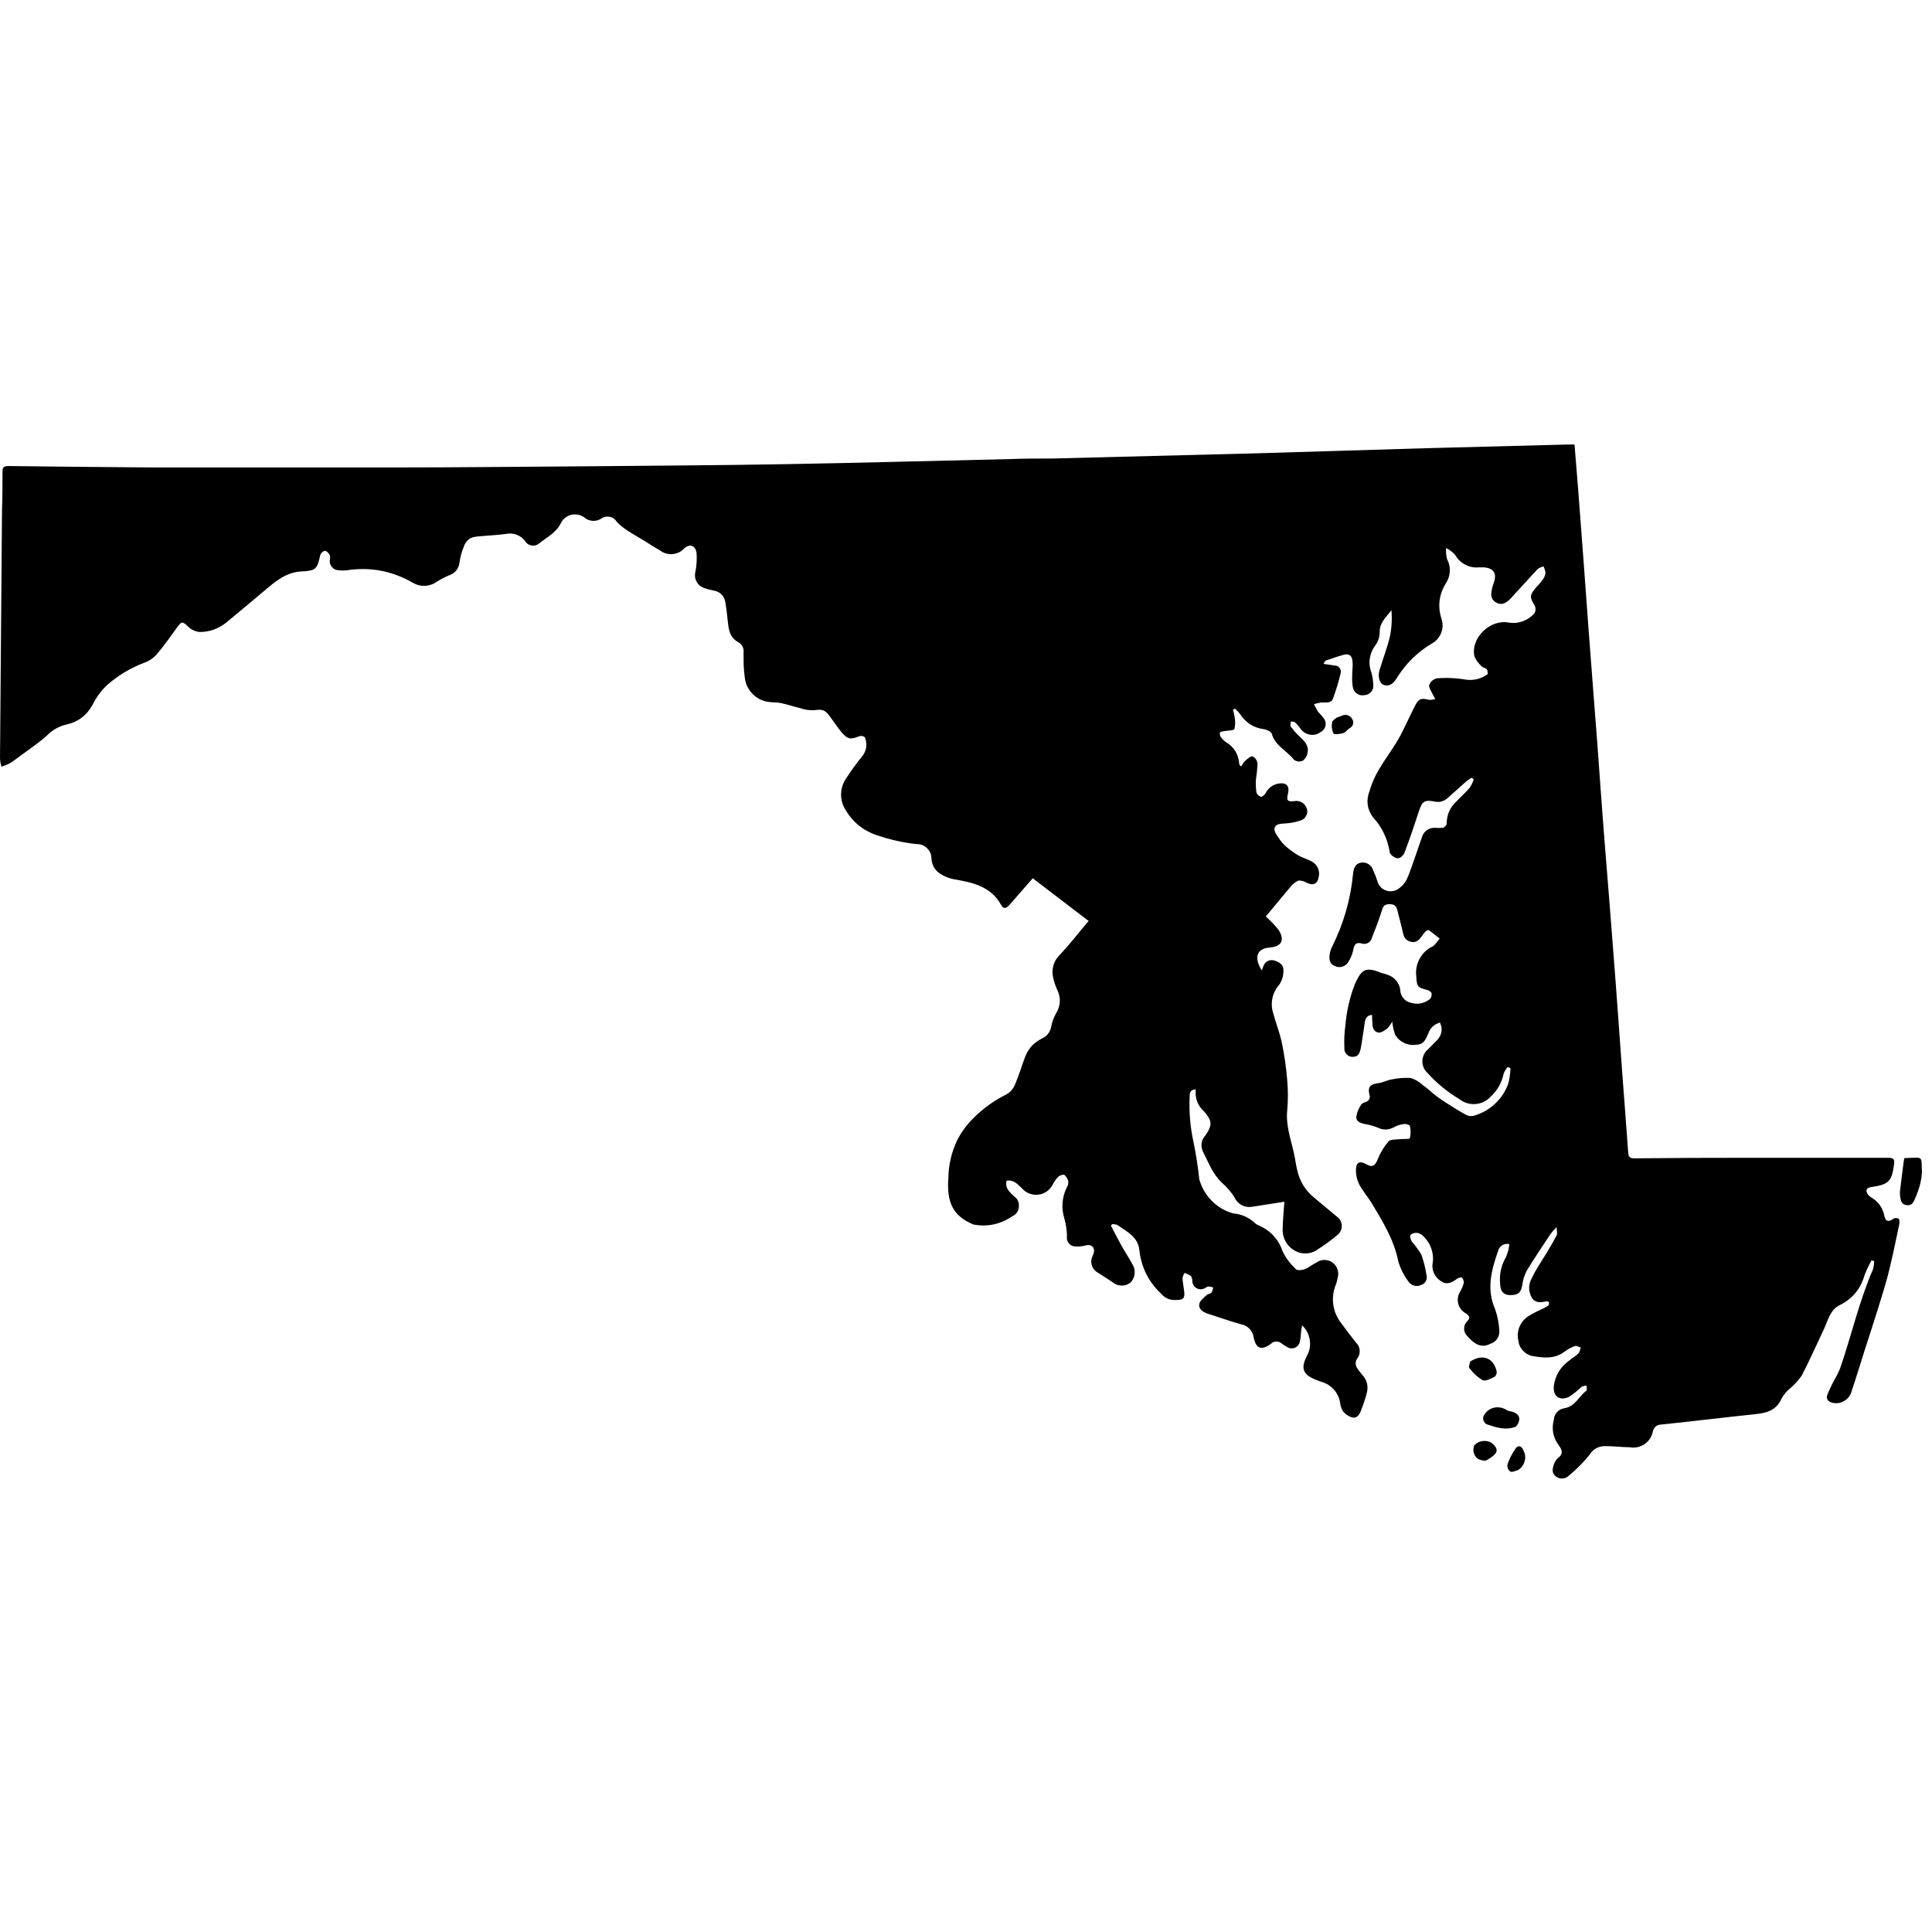<svg xmlns="http://www.w3.org/2000/svg" xmlns:xlink="http://www.w3.org/1999/xlink" width="150" zoomAndPan="magnify" viewBox="0 0 112.5 112.5" height="150" preserveAspectRatio="xMidYMid meet" version="1.0"><defs><clipPath id="65c676a0c2"><path d="M 0 25.762 L 111 25.762 L 111 86.242 L 0 86.242 Z M 0 25.762 " clip-rule="nonzero"/></clipPath></defs><g clip-path="url(#65c676a0c2)"><path fill="#000000" d="M 110.176 71.02 C 109.895 71.184 109.789 71.059 109.727 70.805 C 109.629 70.32 109.367 69.957 108.941 69.711 C 108.867 69.668 108.809 69.613 108.762 69.543 C 108.609 69.324 108.68 69.168 108.949 69.125 C 109.988 68.973 110.156 68.801 110.293 67.785 C 110.336 67.48 110.23 67.418 109.953 67.418 C 107.199 67.418 104.445 67.418 101.691 67.418 C 99.535 67.418 97.375 67.426 95.215 67.449 C 95.004 67.449 94.832 67.449 94.812 67.145 C 94.699 65.559 94.574 63.977 94.457 62.395 C 94.328 60.652 94.211 58.914 94.078 57.18 C 93.855 54.27 93.629 51.359 93.391 48.457 C 93.254 46.723 93.137 44.98 93.008 43.242 C 92.848 41.141 92.68 39.035 92.523 36.93 C 92.422 35.547 92.324 34.164 92.219 32.781 C 92.109 31.316 92 29.848 91.887 28.387 C 91.82 27.559 91.75 26.734 91.684 25.883 C 91.539 25.883 91.422 25.883 91.309 25.883 C 88.559 25.953 85.809 26.027 83.059 26.098 C 79.77 26.191 76.484 26.305 73.207 26.395 C 69.238 26.5 65.266 26.602 61.293 26.699 C 60.488 26.699 59.676 26.699 58.871 26.73 C 54.508 26.828 50.141 26.953 45.777 27.027 C 41.746 27.102 37.719 27.113 33.711 27.156 C 30.207 27.176 26.707 27.219 23.207 27.219 C 20.23 27.219 17.254 27.219 14.254 27.219 C 12.441 27.219 10.621 27.219 8.809 27.219 C 6.035 27.199 3.258 27.172 0.48 27.137 C 0.234 27.137 0.145 27.211 0.145 27.457 C 0.145 28.191 0.145 28.934 0.117 29.664 C 0.082 34.5 0.043 39.344 0 44.195 C 0.012 44.348 0.039 44.496 0.082 44.645 C 0.242 44.594 0.402 44.531 0.555 44.457 C 0.789 44.312 1.004 44.148 1.223 43.984 C 1.73 43.605 2.27 43.254 2.734 42.828 C 3.039 42.516 3.402 42.309 3.824 42.199 C 4.527 42.055 5.051 41.664 5.395 41.031 C 5.605 40.605 5.883 40.227 6.227 39.898 C 6.863 39.34 7.578 38.906 8.371 38.602 C 8.668 38.5 8.922 38.336 9.129 38.098 C 9.574 37.582 9.957 37.016 10.363 36.465 C 10.578 36.172 10.648 36.195 10.93 36.465 C 11.121 36.66 11.352 36.77 11.621 36.801 C 12.199 36.801 12.715 36.617 13.168 36.258 C 13.902 35.656 14.625 35.043 15.352 34.434 C 16.004 33.887 16.633 33.312 17.59 33.273 C 18.379 33.238 18.484 33.125 18.645 32.328 C 18.691 32.199 18.781 32.113 18.914 32.074 C 19.012 32.074 19.137 32.207 19.203 32.316 C 19.23 32.422 19.23 32.523 19.203 32.629 C 19.191 32.777 19.23 32.906 19.328 33.02 C 19.426 33.133 19.547 33.195 19.695 33.203 C 19.871 33.227 20.047 33.227 20.227 33.203 C 21.578 33.004 22.848 33.246 24.035 33.934 C 24.445 34.164 24.859 34.176 25.285 33.969 C 25.543 33.797 25.816 33.645 26.102 33.52 C 26.492 33.398 26.711 33.133 26.762 32.727 C 26.805 32.418 26.887 32.121 27.008 31.832 C 27.129 31.473 27.379 31.277 27.754 31.246 C 28.32 31.184 28.887 31.168 29.445 31.094 C 29.66 31.043 29.867 31.059 30.07 31.133 C 30.277 31.207 30.445 31.332 30.574 31.504 C 30.656 31.645 30.777 31.73 30.934 31.762 C 31.09 31.793 31.234 31.762 31.363 31.668 C 31.809 31.301 32.371 31.043 32.652 30.477 C 32.711 30.352 32.793 30.25 32.898 30.16 C 33.004 30.074 33.121 30.016 33.254 29.98 C 33.387 29.949 33.52 29.945 33.656 29.969 C 33.789 29.996 33.91 30.047 34.02 30.125 C 34.16 30.25 34.324 30.316 34.508 30.328 C 34.691 30.34 34.859 30.297 35.016 30.195 C 35.164 30.09 35.324 30.059 35.504 30.094 C 35.68 30.129 35.816 30.227 35.91 30.379 C 36.094 30.574 36.305 30.746 36.531 30.891 C 36.855 31.105 37.195 31.289 37.527 31.496 C 37.859 31.703 38.105 31.867 38.422 32.043 C 38.637 32.211 38.875 32.281 39.145 32.266 C 39.414 32.246 39.645 32.141 39.832 31.945 C 40.164 31.633 40.508 31.758 40.562 32.219 C 40.586 32.594 40.562 32.965 40.484 33.332 C 40.445 33.52 40.469 33.699 40.559 33.867 C 40.652 34.039 40.785 34.156 40.965 34.227 C 41.152 34.297 41.344 34.348 41.543 34.387 C 41.711 34.406 41.859 34.477 41.988 34.594 C 42.113 34.707 42.195 34.852 42.227 35.02 C 42.293 35.391 42.336 35.766 42.375 36.145 C 42.43 36.633 42.469 37.109 42.98 37.387 C 43.219 37.527 43.328 37.738 43.297 38.016 C 43.297 38.488 43.297 38.965 43.367 39.434 C 43.402 39.797 43.547 40.113 43.797 40.379 C 44.047 40.645 44.352 40.809 44.711 40.867 C 44.965 40.91 45.234 40.887 45.484 40.941 C 45.871 41.023 46.246 41.156 46.633 41.246 C 46.883 41.332 47.141 41.367 47.406 41.355 C 47.895 41.293 48.039 41.324 48.336 41.734 C 48.551 42.031 48.758 42.336 48.996 42.629 C 49.352 43.051 49.527 43.078 50.047 42.867 C 50.164 42.836 50.27 42.855 50.363 42.934 C 50.508 43.312 50.469 43.668 50.238 44 C 49.887 44.43 49.559 44.875 49.258 45.344 C 49.082 45.605 48.988 45.898 48.977 46.215 C 48.965 46.535 49.043 46.832 49.203 47.105 C 49.621 47.84 50.23 48.348 51.031 48.625 C 51.793 48.887 52.57 49.066 53.367 49.152 C 53.609 49.145 53.812 49.223 53.984 49.391 C 54.156 49.559 54.238 49.762 54.238 50.004 C 54.27 50.414 54.465 50.719 54.824 50.926 C 55.051 51.055 55.289 51.148 55.543 51.199 C 56.648 51.387 57.711 51.613 58.312 52.723 C 58.445 52.969 58.637 52.867 58.793 52.68 C 59.242 52.172 59.664 51.676 60.137 51.141 L 63.391 53.629 C 62.812 54.309 62.301 54.973 61.746 55.566 C 61.395 55.898 61.246 56.301 61.297 56.781 C 61.344 57.059 61.426 57.328 61.539 57.586 C 61.793 58.082 61.77 58.566 61.477 59.039 C 61.348 59.27 61.262 59.516 61.215 59.773 C 61.152 60.098 60.973 60.332 60.676 60.473 C 60.215 60.695 59.895 61.039 59.703 61.512 C 59.5 62.043 59.344 62.59 59.121 63.109 C 59.023 63.371 58.855 63.574 58.617 63.719 C 57.855 64.094 57.18 64.59 56.594 65.199 C 56.246 65.555 55.961 65.953 55.738 66.395 C 55.406 67.09 55.234 67.824 55.223 68.594 C 55.109 70.055 55.531 70.832 56.691 71.305 C 57.5 71.453 58.246 71.293 58.93 70.832 C 59.172 70.723 59.309 70.535 59.328 70.27 C 59.352 70.004 59.254 69.793 59.031 69.645 C 58.789 69.414 58.5 69.168 58.617 68.75 C 59.062 68.688 59.254 68.973 59.512 69.199 C 59.629 69.336 59.773 69.438 59.941 69.5 C 60.113 69.566 60.285 69.59 60.465 69.566 C 60.645 69.543 60.809 69.48 60.957 69.375 C 61.105 69.27 61.219 69.137 61.301 68.973 C 61.383 68.809 61.488 68.66 61.617 68.527 C 61.707 68.445 61.91 68.371 61.98 68.414 C 62.102 68.52 62.176 68.652 62.207 68.809 C 62.215 68.93 62.184 69.043 62.117 69.145 C 61.832 69.738 61.789 70.348 61.984 70.977 C 62.074 71.305 62.125 71.645 62.129 71.988 C 62.102 72.141 62.141 72.281 62.242 72.402 C 62.344 72.52 62.473 72.582 62.629 72.582 C 62.844 72.594 63.051 72.57 63.254 72.512 C 63.547 72.449 63.75 72.621 63.699 72.918 C 63.672 73.008 63.641 73.098 63.602 73.184 C 63.527 73.355 63.523 73.527 63.586 73.707 C 63.648 73.883 63.762 74.016 63.926 74.105 L 64.762 74.645 C 64.914 74.781 65.09 74.852 65.293 74.859 C 65.496 74.867 65.676 74.805 65.836 74.676 C 65.977 74.531 66.055 74.355 66.07 74.152 C 66.09 73.949 66.039 73.762 65.926 73.594 C 65.73 73.23 65.5 72.887 65.297 72.523 C 65.098 72.16 64.887 71.75 64.684 71.359 L 64.773 71.281 C 64.879 71.277 64.977 71.297 65.07 71.336 C 65.625 71.719 66.289 72.039 66.348 72.824 C 66.465 73.812 66.887 74.648 67.613 75.332 C 67.832 75.59 68.113 75.715 68.453 75.699 C 68.93 75.699 69.012 75.605 68.945 75.121 C 68.914 74.883 68.867 74.672 68.859 74.414 C 68.879 74.309 68.918 74.215 68.977 74.125 C 69.109 74.168 69.234 74.227 69.352 74.305 C 69.406 74.398 69.434 74.5 69.43 74.609 C 69.434 74.691 69.457 74.766 69.496 74.836 C 69.539 74.906 69.594 74.965 69.664 75.004 C 69.734 75.047 69.812 75.07 69.891 75.074 C 69.973 75.078 70.051 75.062 70.125 75.027 C 70.199 75 70.27 74.922 70.344 74.914 C 70.445 74.918 70.543 74.934 70.641 74.965 C 70.629 75.07 70.602 75.168 70.551 75.262 C 70.477 75.344 70.324 75.348 70.246 75.426 C 70.09 75.582 69.859 75.746 69.832 75.941 C 69.789 76.219 70.027 76.387 70.281 76.48 C 70.945 76.691 71.602 76.93 72.27 77.113 C 72.461 77.148 72.621 77.234 72.758 77.375 C 72.891 77.516 72.973 77.68 73 77.875 C 73.133 78.551 73.473 78.656 74.023 78.234 C 74.109 78.156 74.211 78.117 74.328 78.117 C 74.445 78.117 74.547 78.156 74.633 78.234 C 74.727 78.309 74.828 78.371 74.934 78.426 C 75 78.473 75.074 78.5 75.156 78.512 C 75.238 78.52 75.32 78.508 75.395 78.48 C 75.473 78.449 75.539 78.402 75.59 78.336 C 75.645 78.273 75.676 78.199 75.691 78.121 C 75.73 77.945 75.75 77.773 75.758 77.598 C 75.758 77.465 75.797 77.336 75.824 77.176 C 76.047 77.387 76.191 77.645 76.254 77.949 C 76.316 78.254 76.285 78.547 76.164 78.832 C 75.691 79.695 75.836 80.066 76.777 80.402 L 76.977 80.473 C 77.25 80.555 77.484 80.703 77.672 80.914 C 77.863 81.129 77.98 81.375 78.031 81.656 C 78.047 81.848 78.105 82.027 78.211 82.188 C 78.348 82.359 78.523 82.473 78.734 82.539 C 78.988 82.602 79.148 82.406 79.234 82.176 C 79.367 81.844 79.48 81.512 79.574 81.168 C 79.699 80.742 79.613 80.367 79.309 80.039 C 79.215 79.934 79.129 79.82 79.051 79.699 C 78.977 79.609 78.941 79.504 78.941 79.387 C 78.941 79.273 78.977 79.168 79.051 79.078 C 79.148 78.938 79.188 78.785 79.172 78.613 C 79.156 78.445 79.086 78.301 78.965 78.184 C 78.672 77.816 78.379 77.438 78.105 77.055 C 77.848 76.73 77.691 76.367 77.637 75.957 C 77.582 75.547 77.637 75.156 77.797 74.777 C 77.84 74.652 77.875 74.523 77.895 74.395 C 77.941 74.234 77.938 74.07 77.883 73.914 C 77.828 73.754 77.734 73.625 77.598 73.523 C 77.461 73.422 77.312 73.371 77.141 73.367 C 76.973 73.363 76.82 73.406 76.68 73.5 C 76.438 73.621 76.23 73.805 75.973 73.902 C 75.82 73.965 75.523 73.996 75.461 73.902 C 75.148 73.613 74.898 73.281 74.703 72.906 C 74.469 72.191 74.008 71.68 73.324 71.367 C 73.223 71.332 73.133 71.277 73.055 71.199 C 72.703 70.879 72.289 70.699 71.812 70.656 C 71.328 70.523 70.91 70.277 70.559 69.922 C 70.207 69.566 69.965 69.145 69.832 68.66 C 69.758 67.945 69.648 67.234 69.504 66.531 C 69.309 65.656 69.234 64.777 69.273 63.883 C 69.273 63.684 69.273 63.438 69.629 63.438 C 69.574 63.961 69.746 64.398 70.141 64.75 C 70.59 65.277 70.59 65.516 70.211 66.09 C 69.957 66.363 69.895 66.676 70.031 67.023 C 70.367 67.668 70.602 68.363 71.168 68.883 C 71.445 69.129 71.684 69.406 71.883 69.719 C 71.969 69.914 72.105 70.062 72.293 70.168 C 72.48 70.27 72.68 70.305 72.891 70.273 L 74.789 69.977 C 74.754 70.496 74.699 71.039 74.688 71.574 C 74.68 71.836 74.738 72.078 74.867 72.305 C 74.996 72.531 75.176 72.707 75.402 72.832 C 75.621 72.953 75.855 73.004 76.105 72.984 C 76.355 72.965 76.578 72.875 76.777 72.723 C 77.156 72.477 77.52 72.211 77.863 71.926 C 77.953 71.859 78.02 71.777 78.066 71.676 C 78.113 71.578 78.133 71.477 78.129 71.367 C 78.129 71.258 78.098 71.156 78.047 71.059 C 77.992 70.965 77.918 70.887 77.828 70.828 C 77.383 70.465 76.934 70.074 76.484 69.707 C 75.988 69.289 75.672 68.762 75.535 68.125 C 75.477 67.895 75.445 67.676 75.402 67.426 C 75.238 66.531 74.859 65.633 74.953 64.672 C 75.008 64.074 75.008 63.477 74.953 62.883 C 74.895 62.152 74.789 61.43 74.641 60.715 C 74.52 60.137 74.293 59.586 74.145 59.016 C 74.047 58.727 74.031 58.434 74.09 58.137 C 74.148 57.844 74.281 57.578 74.48 57.352 C 74.648 57.109 74.734 56.84 74.734 56.543 C 74.762 56.227 74.547 56.035 74.238 55.941 C 74.109 55.891 73.984 55.895 73.855 55.945 C 73.73 56 73.637 56.09 73.586 56.215 C 73.539 56.312 73.504 56.414 73.477 56.52 C 72.98 55.715 73.215 55.23 73.926 55.176 C 74.637 55.125 74.82 54.73 74.457 54.156 C 74.23 53.871 73.98 53.609 73.707 53.367 L 75.25 51.516 C 75.375 51.43 75.496 51.297 75.637 51.273 C 75.797 51.273 75.945 51.316 76.082 51.402 C 76.473 51.59 76.723 51.473 76.793 51.043 C 76.832 50.859 76.809 50.684 76.727 50.516 C 76.641 50.348 76.516 50.227 76.348 50.145 C 76.133 50.031 75.898 49.965 75.668 49.848 C 75.434 49.715 75.219 49.566 75.012 49.398 C 74.844 49.27 74.691 49.121 74.566 48.949 C 74.418 48.723 74.168 48.438 74.215 48.234 C 74.289 47.918 74.664 47.977 74.977 47.938 C 75.246 47.914 75.508 47.855 75.762 47.766 C 75.902 47.715 76.008 47.621 76.07 47.48 C 76.137 47.344 76.141 47.203 76.086 47.062 C 76.035 46.914 75.945 46.805 75.812 46.727 C 75.68 46.648 75.535 46.621 75.383 46.648 C 74.973 46.703 74.895 46.617 75 46.203 C 75.102 45.785 74.922 45.559 74.484 45.621 C 74.117 45.68 73.852 45.875 73.684 46.207 C 73.629 46.293 73.496 46.406 73.43 46.395 C 73.301 46.359 73.215 46.281 73.164 46.156 C 73.125 45.902 73.117 45.645 73.133 45.387 C 73.18 45.09 73.211 44.793 73.227 44.492 C 73.211 44.293 73.117 44.141 72.941 44.043 C 72.832 44.012 72.641 44.191 72.492 44.309 C 72.406 44.406 72.336 44.512 72.277 44.625 C 72.219 44.59 72.207 44.586 72.203 44.578 C 72.184 44.547 72.172 44.516 72.16 44.484 C 72.121 43.922 71.859 43.496 71.375 43.207 C 71.258 43.125 71.164 43.023 71.082 42.906 C 71.027 42.828 71.016 42.742 71.047 42.648 C 71.078 42.594 71.207 42.594 71.293 42.574 C 71.5 42.531 71.836 42.551 71.883 42.438 C 71.938 42.191 71.938 41.945 71.883 41.699 C 71.863 41.574 71.836 41.453 71.793 41.332 L 71.91 41.266 C 72.02 41.352 72.113 41.453 72.195 41.562 C 72.527 42.082 72.996 42.383 73.605 42.461 C 73.77 42.488 74.016 42.602 74.055 42.727 C 74.258 43.438 74.949 43.723 75.348 44.242 C 75.508 44.352 75.68 44.371 75.859 44.297 C 76.031 44.164 76.125 43.996 76.145 43.781 C 76.207 43.367 75.918 43.113 75.645 42.859 C 75.465 42.688 75.305 42.504 75.16 42.305 C 75.117 42.242 75.16 42.109 75.16 42.016 C 75.254 42.016 75.371 42.016 75.438 42.09 C 75.547 42.195 75.648 42.312 75.734 42.438 C 75.867 42.625 76.047 42.738 76.273 42.777 C 76.5 42.816 76.707 42.77 76.895 42.633 C 77.027 42.566 77.121 42.461 77.168 42.316 C 77.215 42.176 77.203 42.035 77.133 41.898 C 77.02 41.742 76.895 41.59 76.754 41.453 C 76.664 41.309 76.586 41.16 76.512 41.004 C 76.66 40.957 76.809 40.922 76.961 40.902 C 77.211 40.902 77.512 40.961 77.617 40.684 C 77.797 40.199 77.949 39.703 78.066 39.199 C 78.094 39.09 78.074 38.988 78.004 38.895 C 77.934 38.801 77.84 38.754 77.727 38.754 L 77.066 38.656 C 77.129 38.566 77.156 38.484 77.207 38.465 C 77.551 38.348 77.895 38.219 78.25 38.125 C 78.602 38.031 78.734 38.23 78.758 38.516 C 78.785 38.801 78.738 39.059 78.738 39.332 C 78.727 39.566 78.738 39.797 78.777 40.027 C 78.809 40.184 78.891 40.309 79.023 40.395 C 79.152 40.48 79.297 40.508 79.453 40.477 C 79.605 40.469 79.73 40.41 79.832 40.297 C 79.934 40.184 79.977 40.051 79.969 39.898 C 79.961 39.652 79.922 39.41 79.859 39.168 C 79.754 38.898 79.723 38.621 79.766 38.332 C 79.809 38.047 79.922 37.789 80.102 37.562 C 80.266 37.324 80.344 37.059 80.34 36.77 C 80.34 36.242 80.734 35.926 81.023 35.531 C 81.066 36.043 81.039 36.555 80.934 37.062 C 80.781 37.723 80.523 38.363 80.332 39.016 C 80.211 39.422 80.332 39.809 80.59 39.887 C 80.957 39.996 81.16 39.754 81.332 39.488 C 81.852 38.645 82.539 37.969 83.387 37.465 C 83.645 37.32 83.824 37.109 83.926 36.836 C 84.027 36.562 84.027 36.285 83.93 36.008 C 83.707 35.285 83.797 34.602 84.199 33.957 C 84.336 33.746 84.41 33.516 84.422 33.266 C 84.434 33.012 84.379 32.777 84.262 32.555 C 84.207 32.34 84.188 32.125 84.207 31.91 C 84.406 32.012 84.582 32.145 84.734 32.309 C 84.875 32.559 85.07 32.75 85.324 32.883 C 85.578 33.016 85.848 33.066 86.133 33.035 C 86.215 33.031 86.297 33.031 86.379 33.035 C 86.973 33.074 87.176 33.383 86.984 33.934 C 86.902 34.141 86.852 34.355 86.836 34.582 C 86.828 34.805 86.922 34.969 87.117 35.082 C 87.309 35.195 87.5 35.191 87.691 35.078 C 87.828 34.988 87.949 34.879 88.055 34.75 C 88.551 34.215 89.043 33.664 89.543 33.129 C 89.648 33.062 89.758 33.012 89.879 32.984 C 89.941 33.102 89.977 33.227 89.992 33.359 C 89.969 33.512 89.914 33.652 89.82 33.773 C 89.699 33.934 89.57 34.082 89.434 34.223 C 89.059 34.672 89.066 34.766 89.359 35.254 C 89.434 35.402 89.434 35.551 89.359 35.699 C 89.172 35.918 88.941 36.078 88.668 36.176 C 88.398 36.273 88.117 36.301 87.832 36.25 C 86.781 36.051 85.621 37.145 85.855 38.219 C 85.957 38.453 86.105 38.656 86.301 38.82 C 86.371 38.891 86.523 38.895 86.574 38.973 C 86.629 39.047 86.648 39.25 86.617 39.262 C 86.25 39.523 85.844 39.629 85.398 39.582 C 84.824 39.48 84.25 39.453 83.672 39.5 C 83.453 39.551 83.305 39.68 83.223 39.887 C 83.18 40.023 83.34 40.234 83.414 40.406 C 83.492 40.574 83.523 40.605 83.578 40.703 C 83.453 40.742 83.328 40.758 83.199 40.75 C 82.754 40.637 82.609 40.672 82.383 41.121 C 82.098 41.68 81.844 42.254 81.555 42.809 C 80.984 43.891 80.102 44.793 79.762 46.027 C 79.539 46.57 79.594 47.086 79.93 47.57 C 80.465 48.148 80.797 48.828 80.922 49.609 C 80.922 49.75 81.191 49.957 81.371 49.977 C 81.547 49.992 81.727 49.797 81.785 49.645 C 82.094 48.84 82.367 48.02 82.637 47.199 C 82.812 46.676 82.957 46.559 83.496 46.668 C 83.809 46.742 84.082 46.672 84.316 46.453 C 84.672 46.145 85.02 45.816 85.375 45.504 C 85.477 45.426 85.582 45.352 85.688 45.285 L 85.816 45.379 C 85.762 45.551 85.684 45.711 85.586 45.863 C 85.359 46.137 85.09 46.371 84.844 46.633 C 84.441 46.988 84.238 47.438 84.238 47.977 C 84.238 48.051 84.109 48.18 84.02 48.203 C 83.855 48.215 83.688 48.215 83.523 48.203 C 83.363 48.203 83.219 48.246 83.09 48.34 C 82.957 48.434 82.867 48.555 82.816 48.703 C 82.68 49.066 82.566 49.441 82.434 49.809 C 82.27 50.258 82.121 50.746 81.922 51.191 C 81.816 51.406 81.664 51.582 81.473 51.723 C 81.367 51.809 81.242 51.863 81.109 51.887 C 80.973 51.91 80.84 51.902 80.711 51.855 C 80.578 51.809 80.469 51.734 80.375 51.633 C 80.285 51.527 80.227 51.41 80.195 51.273 C 80.129 51.07 80.051 50.875 79.961 50.684 C 79.914 50.523 79.824 50.402 79.684 50.316 C 79.547 50.23 79.395 50.203 79.234 50.234 C 78.875 50.309 78.816 50.621 78.785 50.914 C 78.641 52.391 78.234 53.793 77.57 55.121 C 77.492 55.266 77.445 55.426 77.426 55.59 C 77.383 55.863 77.426 56.137 77.711 56.246 C 77.852 56.316 77.996 56.332 78.148 56.293 C 78.297 56.254 78.414 56.168 78.5 56.035 C 78.648 55.809 78.75 55.562 78.805 55.297 C 78.859 54.988 78.969 54.852 79.289 54.938 C 79.402 54.977 79.512 54.973 79.621 54.926 C 79.734 54.875 79.812 54.797 79.855 54.684 C 80.07 54.148 80.281 53.609 80.453 53.055 C 80.52 52.84 80.566 52.68 80.812 52.656 C 81.062 52.637 81.262 52.656 81.352 52.945 C 81.445 53.305 81.539 53.668 81.629 54.031 C 81.719 54.395 81.723 54.711 82.113 54.828 C 82.504 54.945 82.672 54.68 82.855 54.426 C 82.902 54.355 82.957 54.289 83.016 54.234 C 83.066 54.191 83.168 54.145 83.199 54.16 C 83.418 54.316 83.621 54.488 83.832 54.652 C 83.695 54.801 83.594 55.004 83.434 55.102 C 83.102 55.258 82.848 55.5 82.668 55.82 C 82.492 56.145 82.426 56.488 82.469 56.852 C 82.508 57.445 82.523 57.496 83.109 57.645 C 83.203 57.672 83.344 57.758 83.355 57.832 C 83.383 57.965 83.348 58.082 83.258 58.18 C 82.91 58.445 82.527 58.512 82.113 58.379 C 81.949 58.336 81.812 58.246 81.707 58.113 C 81.602 57.98 81.543 57.828 81.539 57.656 C 81.516 57.449 81.434 57.262 81.301 57.102 C 81.168 56.938 81 56.828 80.801 56.762 C 80.648 56.699 80.48 56.676 80.328 56.613 C 79.43 56.242 79.23 56.586 78.898 57.293 C 78.594 58.078 78.41 58.887 78.34 59.723 C 78.277 60.156 78.262 60.59 78.285 61.027 C 78.273 61.172 78.316 61.297 78.418 61.398 C 78.52 61.504 78.641 61.547 78.785 61.539 C 79.102 61.539 79.176 61.301 79.234 61.062 C 79.316 60.617 79.371 60.168 79.445 59.723 C 79.484 59.453 79.48 59.148 79.891 59.094 C 79.891 59.293 79.914 59.465 79.918 59.637 C 79.918 59.891 80.051 60.109 80.285 60.129 C 80.449 60.129 80.637 59.996 80.789 59.883 C 80.898 59.762 80.992 59.629 81.07 59.484 C 81.094 59.746 81.152 60 81.238 60.25 C 81.367 60.465 81.543 60.625 81.77 60.734 C 81.996 60.84 82.234 60.871 82.48 60.832 C 82.906 60.832 83.012 60.52 83.156 60.215 C 83.27 59.867 83.5 59.645 83.848 59.543 C 84.008 59.883 83.973 60.203 83.742 60.5 C 83.559 60.703 83.355 60.887 83.172 61.082 C 83.066 61.168 82.98 61.27 82.922 61.395 C 82.859 61.516 82.828 61.645 82.824 61.781 C 82.82 61.918 82.848 62.051 82.902 62.176 C 82.961 62.301 83.039 62.406 83.141 62.496 C 83.676 63.086 84.285 63.586 84.969 63.996 C 85.102 64.102 85.246 64.18 85.41 64.23 C 85.57 64.281 85.734 64.301 85.902 64.289 C 86.074 64.277 86.234 64.238 86.387 64.164 C 86.539 64.094 86.676 63.996 86.789 63.871 C 87.188 63.504 87.445 63.059 87.555 62.527 C 87.609 62.383 87.688 62.25 87.789 62.133 L 87.953 62.195 C 87.945 62.5 87.902 62.797 87.828 63.094 C 87.672 63.535 87.422 63.922 87.082 64.246 C 86.742 64.574 86.348 64.805 85.898 64.945 C 85.738 65.004 85.582 65.004 85.422 64.945 C 85.023 64.738 84.652 64.496 84.27 64.254 C 84.047 64.117 83.828 63.969 83.621 63.809 C 83.352 63.605 83.109 63.359 82.844 63.18 C 82.641 62.988 82.406 62.852 82.141 62.77 C 81.762 62.75 81.387 62.777 81.016 62.859 C 80.762 62.902 80.52 63.039 80.27 63.07 C 79.785 63.133 79.637 63.281 79.738 63.75 C 79.777 63.836 79.773 63.922 79.73 64.004 C 79.691 64.086 79.625 64.141 79.535 64.16 C 79.438 64.207 79.305 64.242 79.262 64.324 C 79.109 64.539 79.016 64.781 78.973 65.043 C 78.973 65.32 79.242 65.41 79.512 65.457 C 79.746 65.5 79.973 65.562 80.191 65.648 C 80.535 65.82 80.871 65.812 81.203 65.621 C 81.395 65.52 81.598 65.465 81.812 65.449 C 81.906 65.449 82.09 65.508 82.098 65.562 C 82.152 65.801 82.152 66.039 82.098 66.277 C 82.078 66.348 81.746 66.309 81.559 66.332 C 81.371 66.355 80.988 66.332 80.867 66.449 C 80.594 66.766 80.379 67.117 80.223 67.504 C 80.082 67.883 79.906 68 79.547 67.789 C 79.188 67.578 78.973 67.695 78.961 68.043 C 78.941 68.355 79 68.652 79.133 68.938 C 79.332 69.336 79.641 69.676 79.875 70.062 C 80.52 71.137 81.176 72.195 81.426 73.465 C 81.555 73.883 81.75 74.27 82.008 74.617 C 82.09 74.738 82.199 74.816 82.336 74.859 C 82.473 74.898 82.609 74.887 82.738 74.828 C 82.867 74.793 82.965 74.715 83.027 74.598 C 83.09 74.48 83.102 74.355 83.062 74.23 C 83 73.824 82.898 73.434 82.762 73.047 C 82.602 72.785 82.418 72.535 82.215 72.305 C 82.145 72.191 82.082 71.977 82.137 71.906 C 82.254 71.809 82.395 71.77 82.547 71.793 C 82.676 71.824 82.785 71.887 82.875 71.98 C 83.098 72.191 83.262 72.445 83.355 72.738 C 83.453 73.031 83.469 73.332 83.41 73.633 C 83.398 73.84 83.438 74.035 83.539 74.215 C 83.641 74.395 83.781 74.535 83.961 74.633 C 84.273 74.84 84.57 74.66 84.855 74.457 C 84.93 74.402 85.098 74.363 85.129 74.398 C 85.211 74.488 85.246 74.594 85.234 74.715 C 85.188 74.883 85.121 75.047 85.031 75.199 C 84.961 75.309 84.918 75.422 84.898 75.547 C 84.875 75.672 84.883 75.797 84.914 75.918 C 84.945 76.039 85 76.152 85.082 76.25 C 85.16 76.348 85.254 76.426 85.367 76.484 C 85.574 76.625 85.621 76.746 85.438 76.934 C 85.316 77.051 85.254 77.195 85.254 77.363 C 85.254 77.535 85.316 77.68 85.438 77.797 C 85.562 77.941 85.699 78.07 85.852 78.184 C 86.152 78.398 86.465 78.418 86.789 78.246 C 86.957 78.195 87.09 78.094 87.188 77.949 C 87.281 77.805 87.324 77.645 87.305 77.469 C 87.281 77.047 87.199 76.633 87.059 76.23 C 86.543 75.062 86.844 73.957 87.23 72.852 C 87.266 72.703 87.348 72.59 87.477 72.512 C 87.605 72.434 87.746 72.41 87.891 72.449 C 87.863 72.707 87.797 72.957 87.695 73.195 C 87.41 73.684 87.297 74.207 87.355 74.766 C 87.355 75.18 87.555 75.402 87.902 75.414 C 88.406 75.414 88.559 75.289 88.645 74.816 C 88.68 74.523 88.77 74.246 88.906 73.984 C 89.355 73.254 89.824 72.551 90.297 71.84 C 90.402 71.703 90.516 71.578 90.641 71.457 C 90.641 71.691 90.703 71.836 90.641 71.934 C 90.469 72.273 90.27 72.605 90.07 72.938 C 89.785 73.422 89.449 73.883 89.211 74.398 C 88.992 74.781 88.984 75.168 89.191 75.559 C 89.395 75.887 89.723 75.855 90.051 75.77 C 90.09 75.77 90.184 75.801 90.191 75.836 C 90.211 75.906 90.199 75.969 90.156 76.023 C 90.059 76.09 89.957 76.148 89.852 76.199 C 89.551 76.328 89.262 76.477 88.984 76.648 C 88.754 76.801 88.586 77.004 88.48 77.258 C 88.375 77.516 88.352 77.777 88.41 78.047 C 88.434 78.277 88.523 78.477 88.68 78.645 C 88.832 78.812 89.023 78.922 89.25 78.965 C 89.883 79.074 90.547 79.145 91.125 78.691 C 91.301 78.559 91.5 78.453 91.711 78.379 C 91.805 78.348 91.934 78.434 92.051 78.465 C 92 78.586 91.988 78.738 91.902 78.816 C 91.754 78.969 91.559 79.07 91.398 79.207 C 90.875 79.574 90.566 80.074 90.477 80.707 C 90.422 81.332 90.84 81.602 91.391 81.324 C 91.645 81.152 91.883 80.957 92.105 80.746 C 92.191 80.711 92.285 80.688 92.383 80.68 C 92.383 80.781 92.418 80.941 92.383 80.977 C 91.934 81.301 91.723 81.914 91.074 82.004 C 90.91 82.031 90.77 82.109 90.66 82.234 C 90.547 82.359 90.488 82.504 90.48 82.672 C 90.336 83.215 90.434 83.707 90.766 84.16 C 90.957 84.41 91.055 84.66 90.715 84.902 C 90.613 85 90.535 85.117 90.492 85.254 C 90.402 85.492 90.344 85.758 90.57 85.949 C 90.676 86.043 90.805 86.094 90.949 86.094 C 91.094 86.094 91.223 86.043 91.328 85.949 C 91.777 85.582 92.184 85.176 92.547 84.727 C 92.762 84.375 93.074 84.203 93.488 84.207 C 93.934 84.207 94.434 84.27 94.902 84.273 C 95.051 84.301 95.203 84.301 95.352 84.266 C 95.5 84.234 95.637 84.176 95.762 84.09 C 95.887 84.004 95.992 83.895 96.078 83.77 C 96.16 83.641 96.215 83.504 96.246 83.352 C 96.312 83.09 96.48 82.957 96.75 82.949 C 98.586 82.758 100.422 82.535 102.258 82.34 C 102.93 82.273 103.469 82.09 103.754 81.406 C 103.883 81.191 104.043 81.004 104.234 80.848 C 104.488 80.629 104.711 80.387 104.906 80.117 C 105.383 79.195 105.801 78.25 106.25 77.301 C 106.465 76.793 106.609 76.238 107.145 75.988 C 107.875 75.621 108.348 75.043 108.57 74.258 C 108.688 73.957 108.824 73.668 108.977 73.387 L 109.133 73.438 C 109.129 73.602 109.105 73.758 109.062 73.918 C 108.246 75.789 107.809 77.785 107.141 79.703 C 107.055 79.91 106.957 80.105 106.844 80.301 C 106.676 80.605 106.527 80.918 106.398 81.238 C 106.316 81.473 106.469 81.633 106.719 81.688 C 106.973 81.738 107.207 81.695 107.422 81.555 C 107.641 81.414 107.773 81.219 107.832 80.965 C 108.082 80.227 108.309 79.484 108.547 78.727 C 108.785 77.973 109.059 77.156 109.305 76.363 C 109.523 75.656 109.75 74.949 109.941 74.23 C 110.184 73.254 110.391 72.273 110.594 71.289 C 110.613 71.184 110.617 71.02 110.555 70.961 C 110.418 70.902 110.289 70.922 110.176 71.02 Z M 110.176 71.02 " fill-opacity="1" fill-rule="nonzero"/></g><path fill="#000000" d="M 110.953 67.434 C 110.953 67.434 110.934 67.434 110.906 67.434 C 110.879 67.434 110.863 67.559 110.855 67.625 C 110.785 68.172 110.707 68.719 110.648 69.266 C 110.621 69.465 110.629 69.66 110.68 69.855 C 110.719 70.043 110.832 70.152 111.023 70.176 C 111.215 70.199 111.352 70.129 111.438 69.953 C 111.57 69.684 111.68 69.398 111.766 69.109 C 111.844 68.84 111.895 68.566 111.914 68.285 C 111.875 67.246 112.008 67.41 110.953 67.434 Z M 110.953 67.434 " fill-opacity="1" fill-rule="nonzero"/><path fill="#000000" d="M 87.949 82.18 C 87.848 82.164 87.75 82.125 87.664 82.066 C 87.551 82.004 87.434 81.965 87.305 81.953 C 87.176 81.938 87.051 81.949 86.93 81.988 C 86.805 82.027 86.695 82.09 86.602 82.176 C 86.504 82.262 86.43 82.363 86.375 82.48 C 86.34 82.66 86.395 82.809 86.535 82.926 C 87.09 83.105 87.656 83.32 88.277 83.07 C 88.637 82.617 88.465 82.277 87.949 82.18 Z M 87.949 82.18 " fill-opacity="1" fill-rule="nonzero"/><path fill="#000000" d="M 86.328 80.367 C 86.496 80.449 86.805 80.277 87.027 80.176 C 87.129 80.086 87.168 79.977 87.148 79.844 C 86.969 79.062 86.316 78.816 85.609 79.285 C 85.578 79.426 85.504 79.602 85.562 79.664 C 85.773 79.949 86.027 80.184 86.328 80.367 Z M 86.328 80.367 " fill-opacity="1" fill-rule="nonzero"/><path fill="#000000" d="M 88.273 84.32 C 88.062 84.613 87.898 84.93 87.781 85.273 C 87.754 85.445 87.809 85.582 87.945 85.688 C 88.043 85.746 88.238 85.648 88.395 85.602 C 88.586 85.484 88.711 85.32 88.773 85.105 C 88.84 84.891 88.82 84.68 88.719 84.48 C 88.637 84.234 88.426 84.113 88.273 84.32 Z M 88.273 84.32 " fill-opacity="1" fill-rule="nonzero"/><path fill="#000000" d="M 86.844 84.008 C 86.684 83.918 86.508 83.887 86.324 83.914 C 86.141 83.938 85.984 84.02 85.855 84.148 C 85.789 84.293 85.777 84.441 85.816 84.594 C 85.859 84.75 85.945 84.871 86.078 84.961 C 86.215 85.02 86.355 85.055 86.504 85.059 C 86.605 85.008 86.703 84.949 86.801 84.883 C 87.25 84.574 87.266 84.359 86.844 84.008 Z M 86.844 84.008 " fill-opacity="1" fill-rule="nonzero"/><path fill="#000000" d="M 78.219 42.688 C 78.352 42.652 78.449 42.492 78.574 42.406 C 78.684 42.359 78.75 42.285 78.785 42.172 C 78.816 42.062 78.801 41.957 78.734 41.863 C 78.676 41.758 78.59 41.688 78.477 41.652 C 78.363 41.613 78.254 41.621 78.145 41.672 L 77.824 41.793 C 77.715 41.887 77.574 41.969 77.57 42.059 C 77.523 42.281 77.551 42.496 77.645 42.707 C 77.703 42.789 78.031 42.742 78.219 42.688 Z M 78.219 42.688 " fill-opacity="1" fill-rule="nonzero"/></svg>